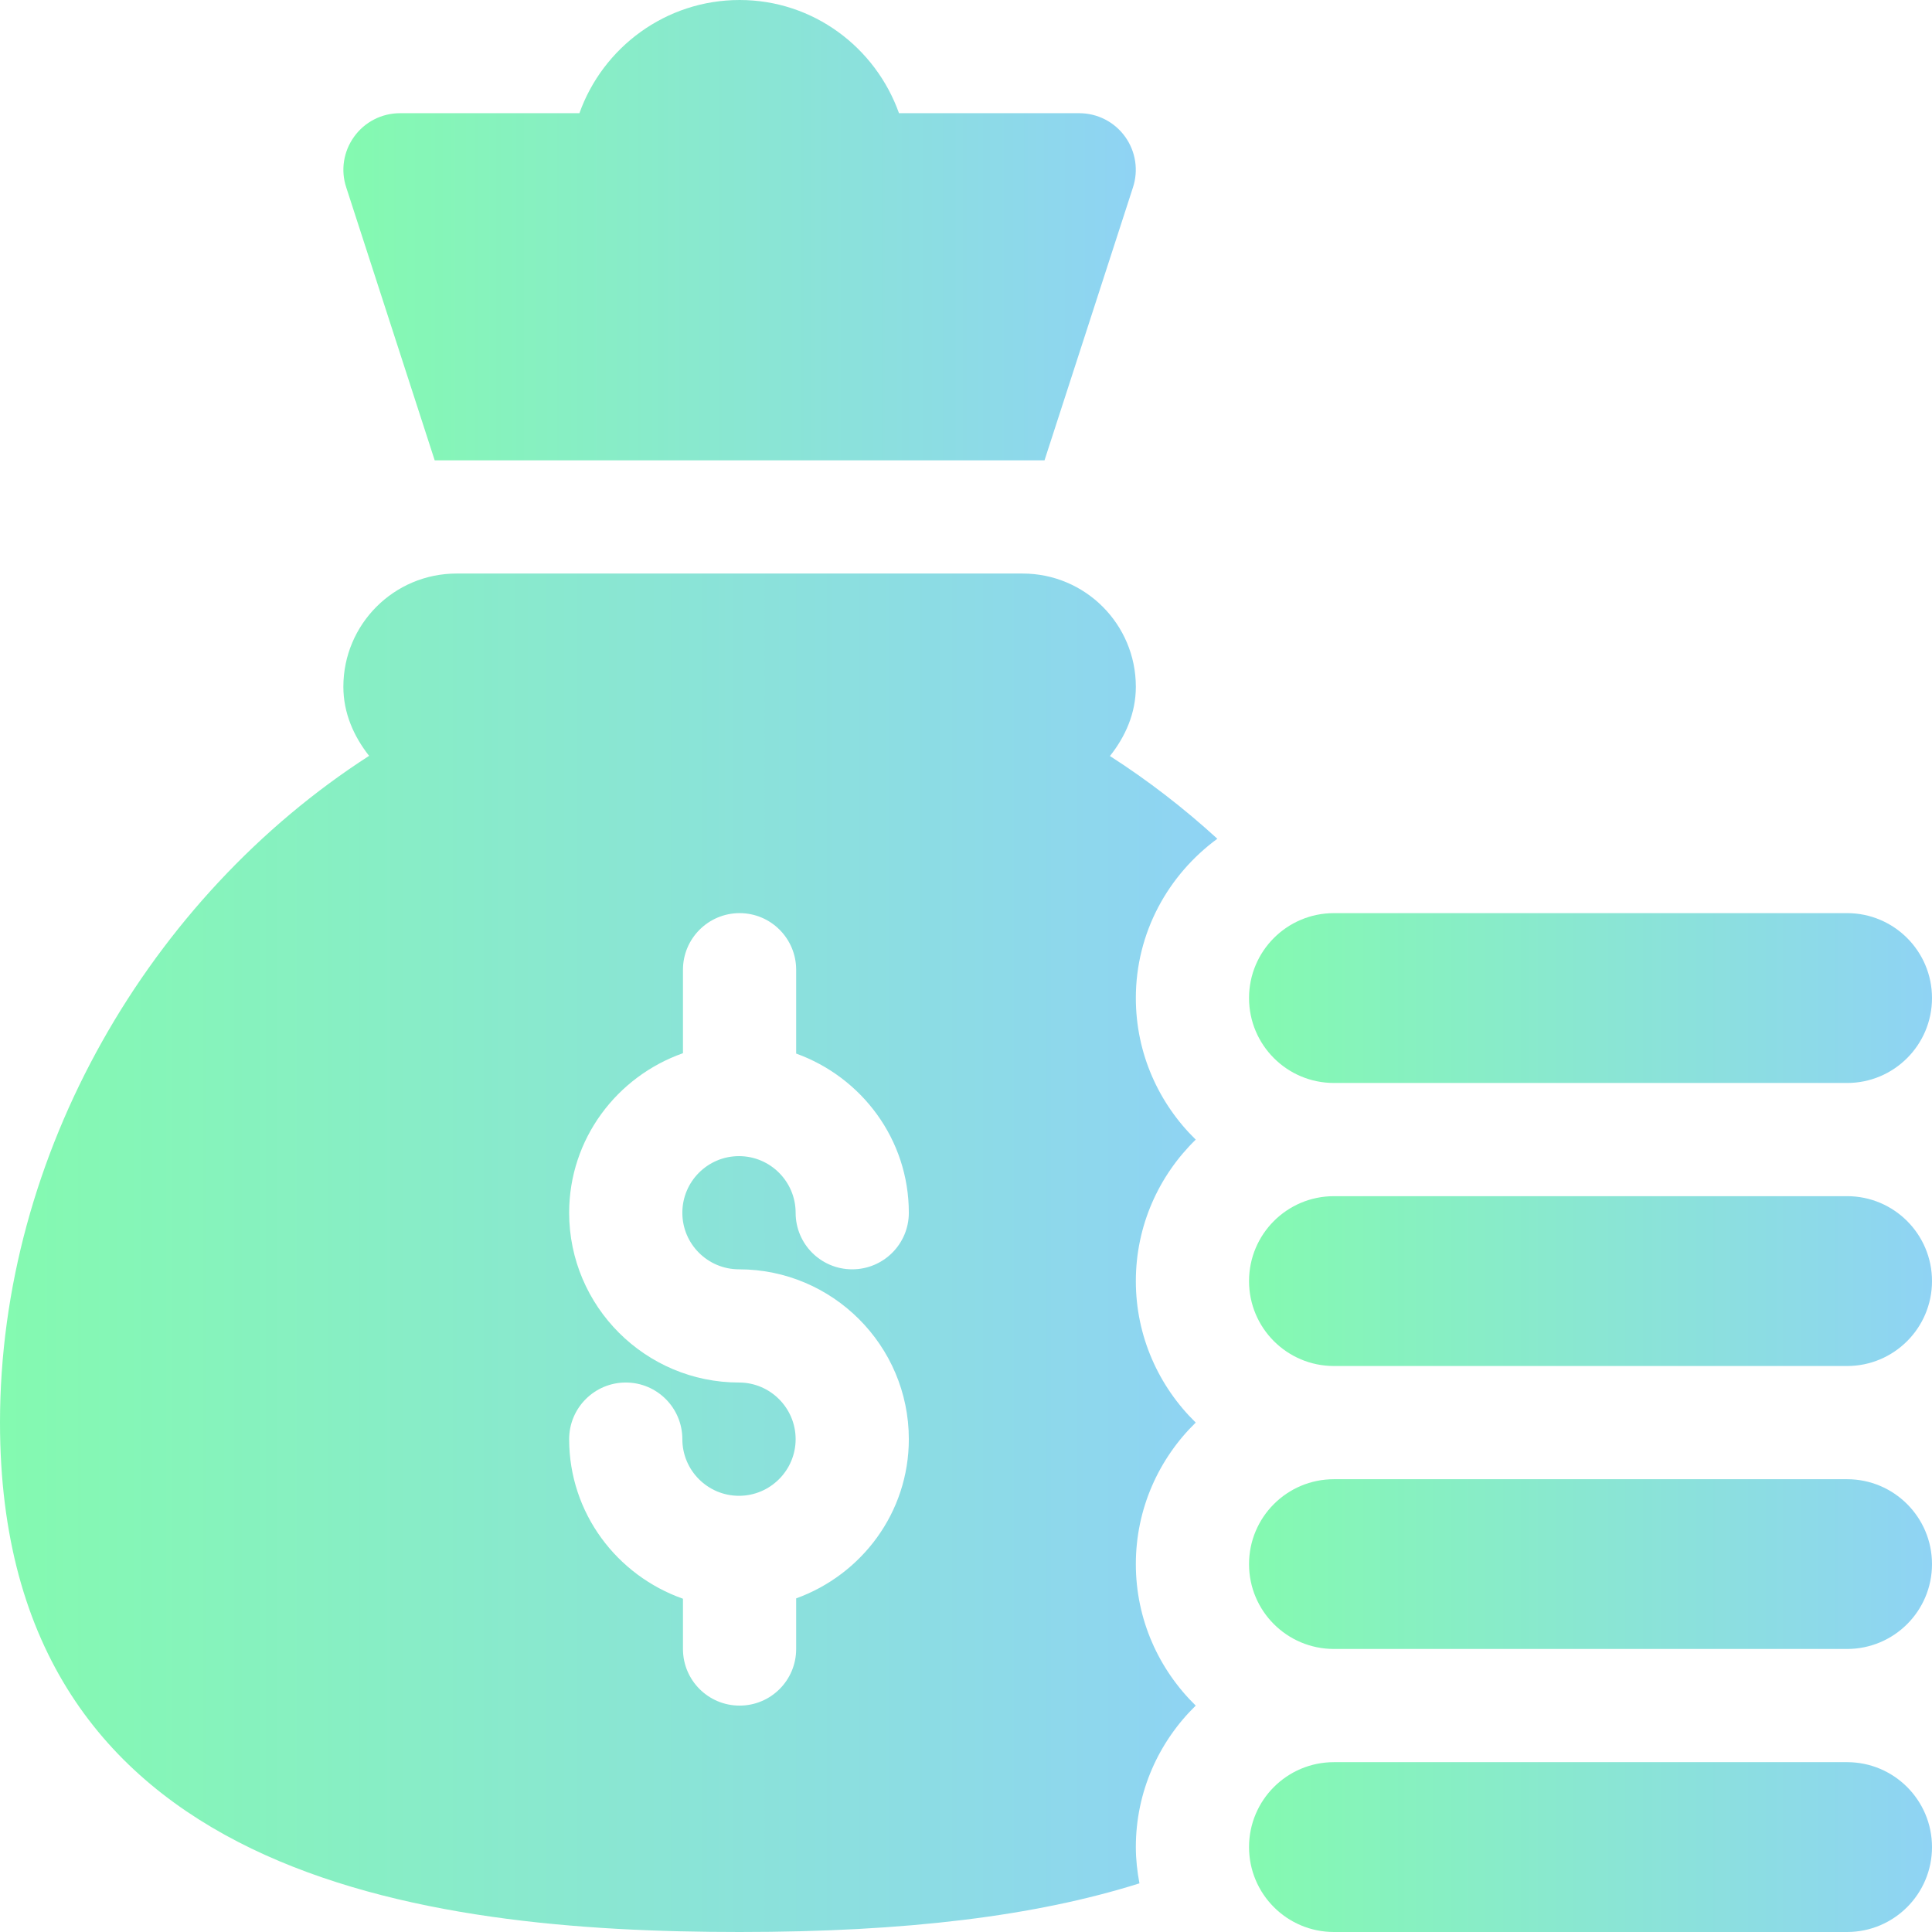 <svg width="22" height="22" viewBox="0 0 22 22" fill="none" xmlns="http://www.w3.org/2000/svg">
<path d="M8.422 22C10.323 22 11.795 21.818 12.975 21.446C12.95 21.312 12.934 21.174 12.934 21.033C12.934 20.402 13.196 19.832 13.616 19.422C13.196 19.012 12.934 18.442 12.934 17.811C12.934 17.179 13.196 16.609 13.616 16.199C13.196 15.789 12.934 15.219 12.934 14.588C12.934 13.957 13.196 13.386 13.616 12.977C13.196 12.567 12.934 11.997 12.934 11.365C12.934 10.619 13.302 9.962 13.862 9.551C13.478 9.2 13.069 8.885 12.639 8.609C12.814 8.389 12.934 8.123 12.934 7.82C12.934 7.108 12.357 6.531 11.645 6.531H5.199C4.487 6.531 3.91 7.108 3.91 7.82C3.91 8.122 4.03 8.387 4.203 8.607C1.701 10.219 0 13.138 0 16.199C0 21.399 4.825 22 8.422 22ZM8.415 15.743C7.349 15.743 6.481 14.876 6.481 13.81C6.481 12.968 7.025 12.258 7.777 11.993V11.043C7.777 10.687 8.066 10.398 8.422 10.398C8.778 10.398 9.066 10.687 9.066 11.043V11.997C9.811 12.266 10.349 12.973 10.349 13.81C10.349 14.166 10.06 14.454 9.704 14.454C9.348 14.454 9.06 14.166 9.06 13.81C9.06 13.454 8.77 13.165 8.415 13.165C8.059 13.165 7.77 13.454 7.77 13.81C7.77 14.166 8.059 14.454 8.415 14.454C9.481 14.454 10.349 15.322 10.349 16.388C10.349 17.225 9.811 17.932 9.066 18.201V18.777C9.066 19.134 8.778 19.422 8.422 19.422C8.066 19.422 7.777 19.134 7.777 18.777V18.205C7.025 17.94 6.481 17.23 6.481 16.388C6.481 16.032 6.77 15.743 7.126 15.743C7.482 15.743 7.77 16.032 7.77 16.388C7.77 16.744 8.059 17.033 8.415 17.033C8.77 17.033 9.06 16.744 9.06 16.388C9.06 16.032 8.77 15.743 8.415 15.743Z" fill="url(#paint0_linear)"/>
<path d="M21.033 20.066H15.19C14.655 20.066 14.223 20.499 14.223 21.033C14.223 21.567 14.655 22 15.19 22H21.033C21.567 22 22 21.567 22 21.033C22 20.499 21.567 20.066 21.033 20.066Z" fill="url(#paint1_linear)"/>
<path d="M21.033 16.844H15.19C14.655 16.844 14.223 17.277 14.223 17.811C14.223 18.345 14.655 18.777 15.19 18.777H21.033C21.567 18.777 22 18.345 22 17.811C22 17.277 21.567 16.844 21.033 16.844Z" fill="url(#paint2_linear)"/>
<path d="M21.033 13.621H15.19C14.655 13.621 14.223 14.054 14.223 14.588C14.223 15.122 14.655 15.555 15.19 15.555H21.033C21.567 15.555 22 15.122 22 14.588C22 14.054 21.567 13.621 21.033 13.621Z" fill="url(#paint3_linear)"/>
<path d="M21.033 10.398H15.19C14.655 10.398 14.223 10.831 14.223 11.365C14.223 11.899 14.655 12.332 15.19 12.332H21.033C21.567 12.332 22 11.899 22 11.365C22 10.831 21.567 10.398 21.033 10.398Z" fill="url(#paint4_linear)"/>
<path d="M10.237 1.289C9.97 0.54 9.261 0 8.422 0C7.582 0 6.865 0.539 6.598 1.289H4.555C4.348 1.289 4.153 1.388 4.032 1.557C3.911 1.725 3.877 1.941 3.944 2.138L4.95 5.242H11.894L12.9 2.138C12.966 1.941 12.933 1.725 12.812 1.557C12.691 1.388 12.496 1.289 12.289 1.289H10.237Z" fill="url(#paint5_linear)"/>
<defs>
<linearGradient id="paint0_linear" x1="0" y1="14.266" x2="13.862" y2="14.266" gradientUnits="userSpaceOnUse">
<stop stop-color="#84FAB0"/>
<stop offset="1" stop-color="#8FD3F4"/>
</linearGradient>
<linearGradient id="paint1_linear" x1="14.223" y1="21.033" x2="22" y2="21.033" gradientUnits="userSpaceOnUse">
<stop stop-color="#84FAB0"/>
<stop offset="1" stop-color="#8FD3F4"/>
</linearGradient>
<linearGradient id="paint2_linear" x1="14.223" y1="17.811" x2="22" y2="17.811" gradientUnits="userSpaceOnUse">
<stop stop-color="#84FAB0"/>
<stop offset="1" stop-color="#8FD3F4"/>
</linearGradient>
<linearGradient id="paint3_linear" x1="14.223" y1="14.588" x2="22" y2="14.588" gradientUnits="userSpaceOnUse">
<stop stop-color="#84FAB0"/>
<stop offset="1" stop-color="#8FD3F4"/>
</linearGradient>
<linearGradient id="paint4_linear" x1="14.223" y1="11.365" x2="22" y2="11.365" gradientUnits="userSpaceOnUse">
<stop stop-color="#84FAB0"/>
<stop offset="1" stop-color="#8FD3F4"/>
</linearGradient>
<linearGradient id="paint5_linear" x1="3.91" y1="2.621" x2="12.934" y2="2.621" gradientUnits="userSpaceOnUse">
<stop stop-color="#84FAB0"/>
<stop offset="1" stop-color="#8FD3F4"/>
</linearGradient>
</defs>
</svg>
